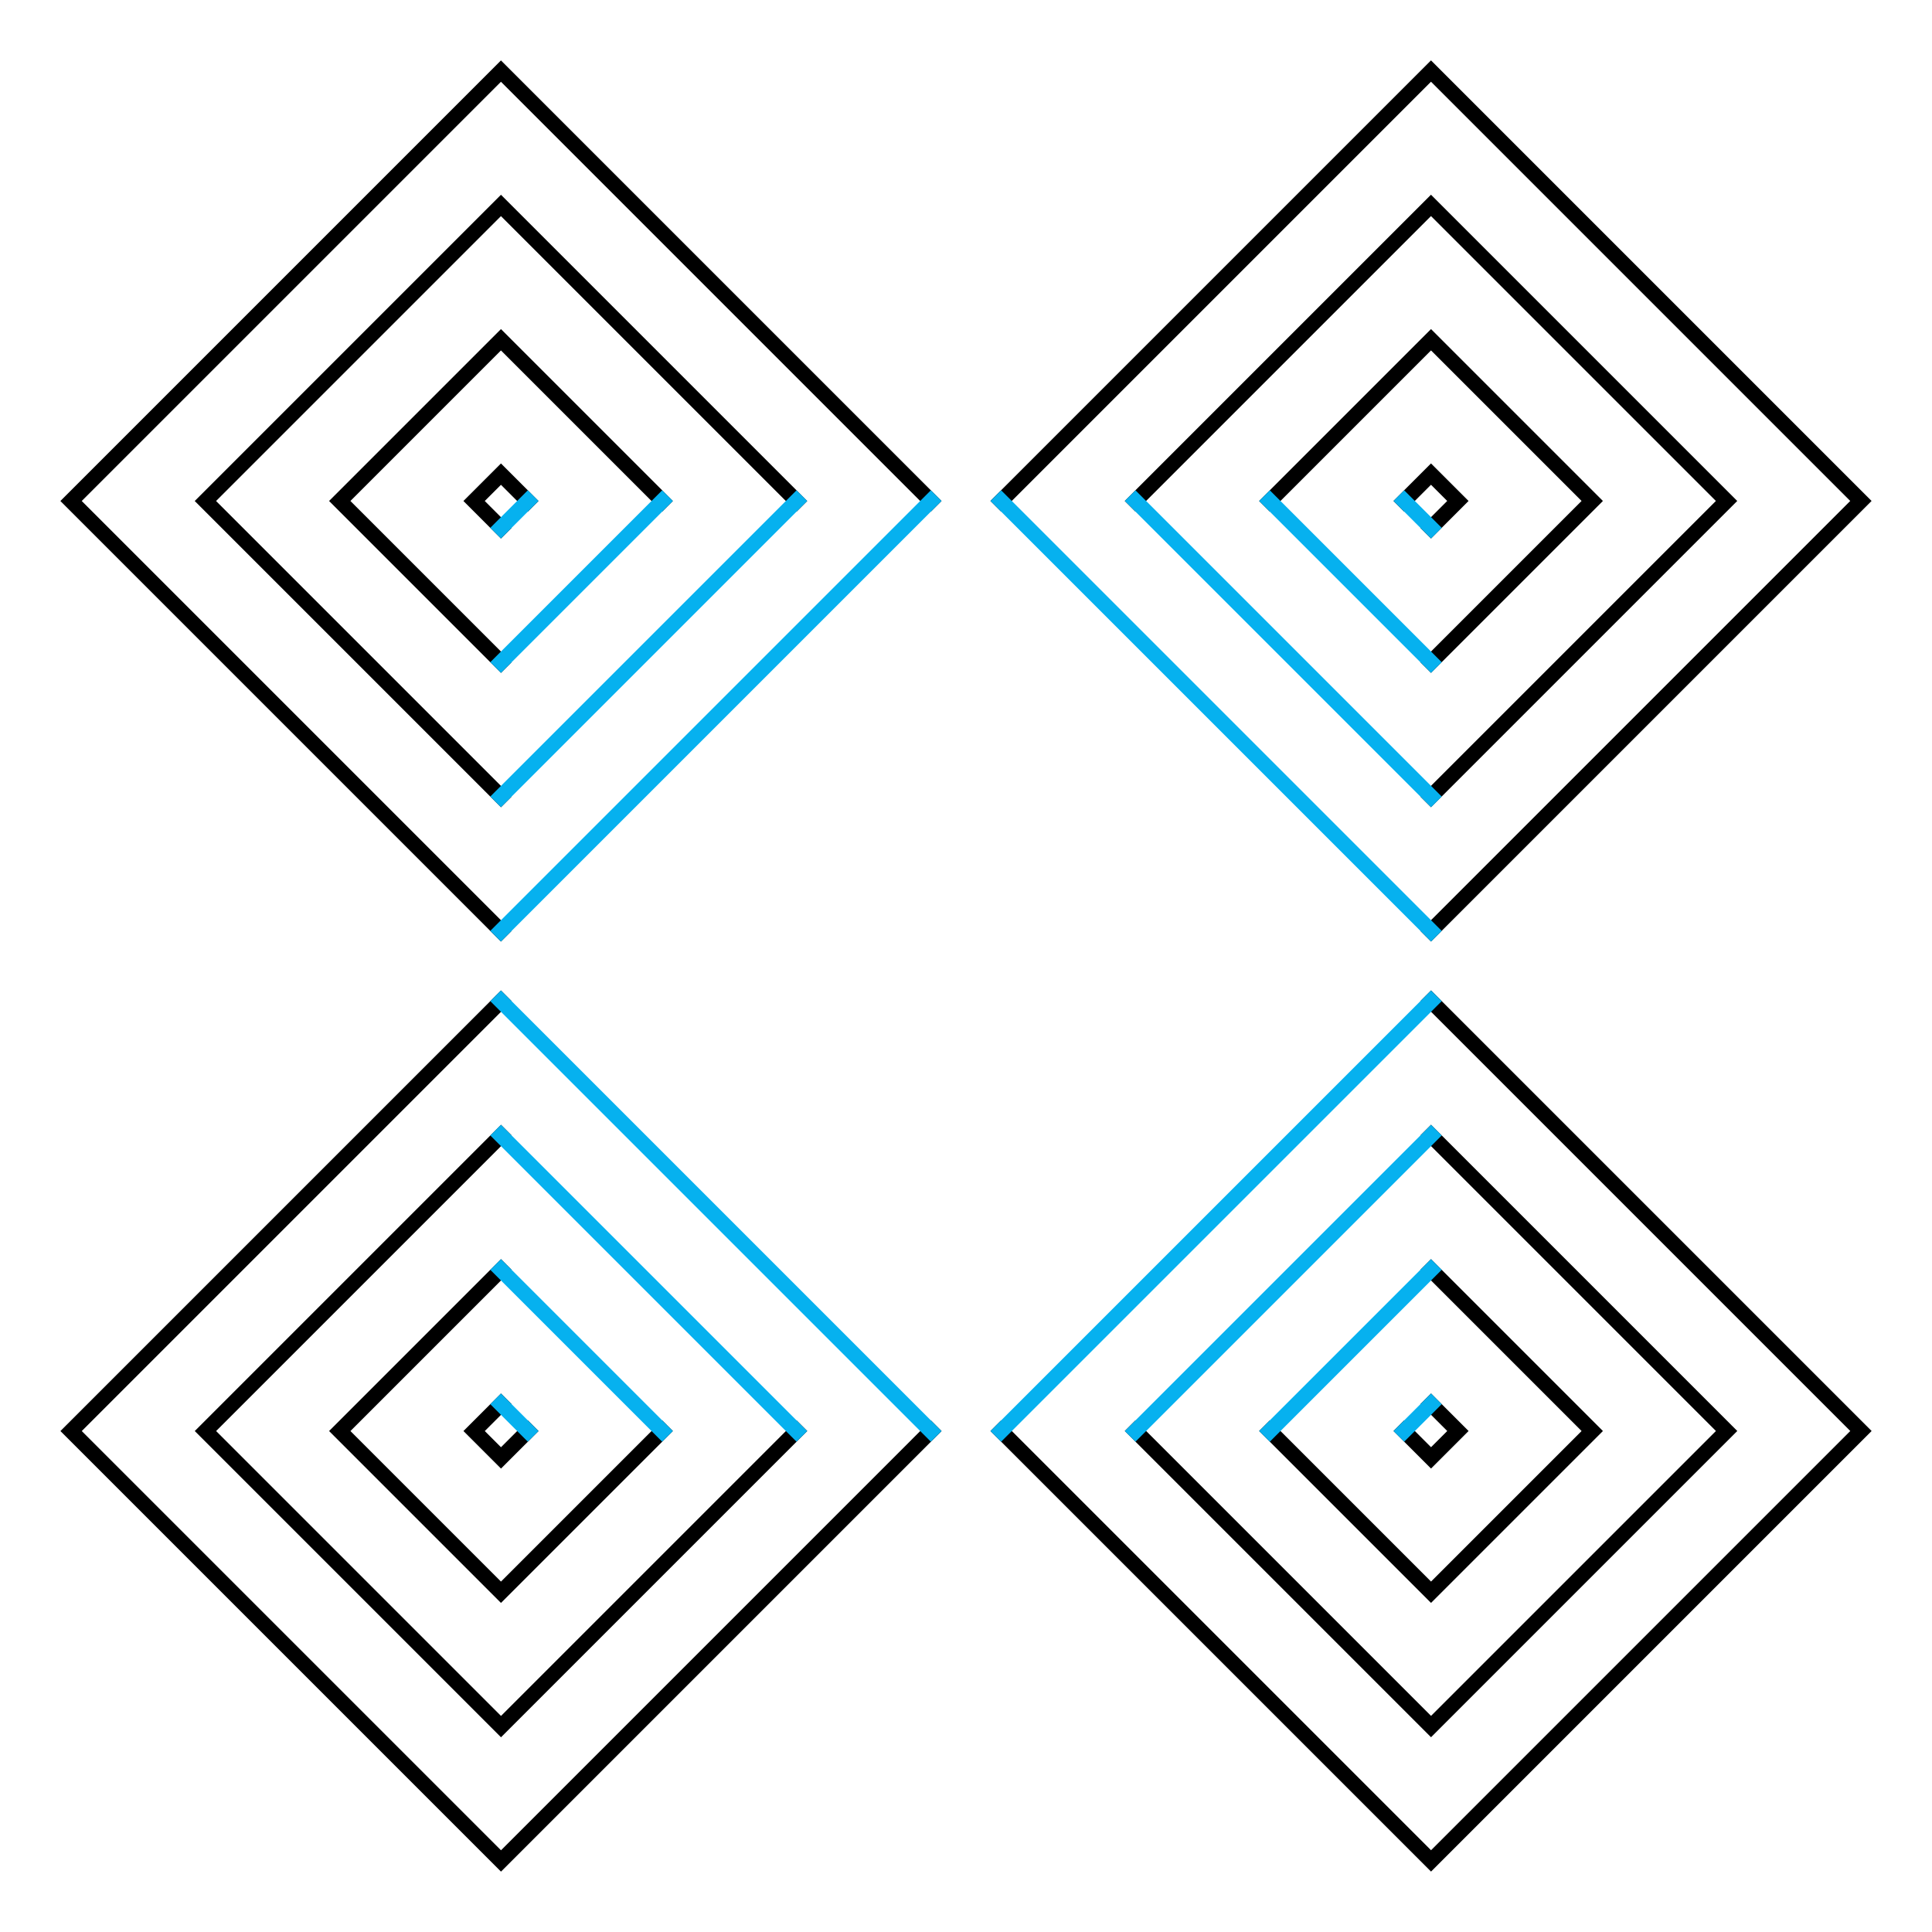 <svg viewBox="0 0 512 512" xmlns="http://www.w3.org/2000/svg" xmlns:xlink="http://www.w3.org/1999/xlink">
  <g id="square" fill="none" stroke-width="4" stroke-linecap="square">
    <path stroke="#000000" d="m132.76 139.89-7.121-7.121 7.121-7.121 7.121 7.121"/>
    <path stroke="#000000" d="m132.76 246.7-113.93-113.93 113.93-113.93 113.93 113.93"/>
    <path stroke="#000000" d="m132.76 175.49-42.725-42.725 42.725-42.725 42.725 42.725"/>
    <path stroke="#000000" d="m132.76 211.1-78.328-78.328 78.328-78.328 78.328 78.328"/>
    <path stroke="#06b1ef" d="m139.88 132.76-7.121 7.121"/>
    <path stroke="#06b1ef" d="m246.69 132.76-113.93 113.93"/>
    <path stroke="#06b1ef" d="m175.49 132.76-42.725 42.725"/>
    <path stroke="#06b1ef" d="m211.09 132.76-78.328 78.328"/>
  </g>
  <use xlink:href="#square" transform="rotate(090, 256,256)"/>
  <use xlink:href="#square" transform="rotate(180, 256,256)"/>
  <use xlink:href="#square" transform="rotate(270, 256,256)"/>
</svg>
